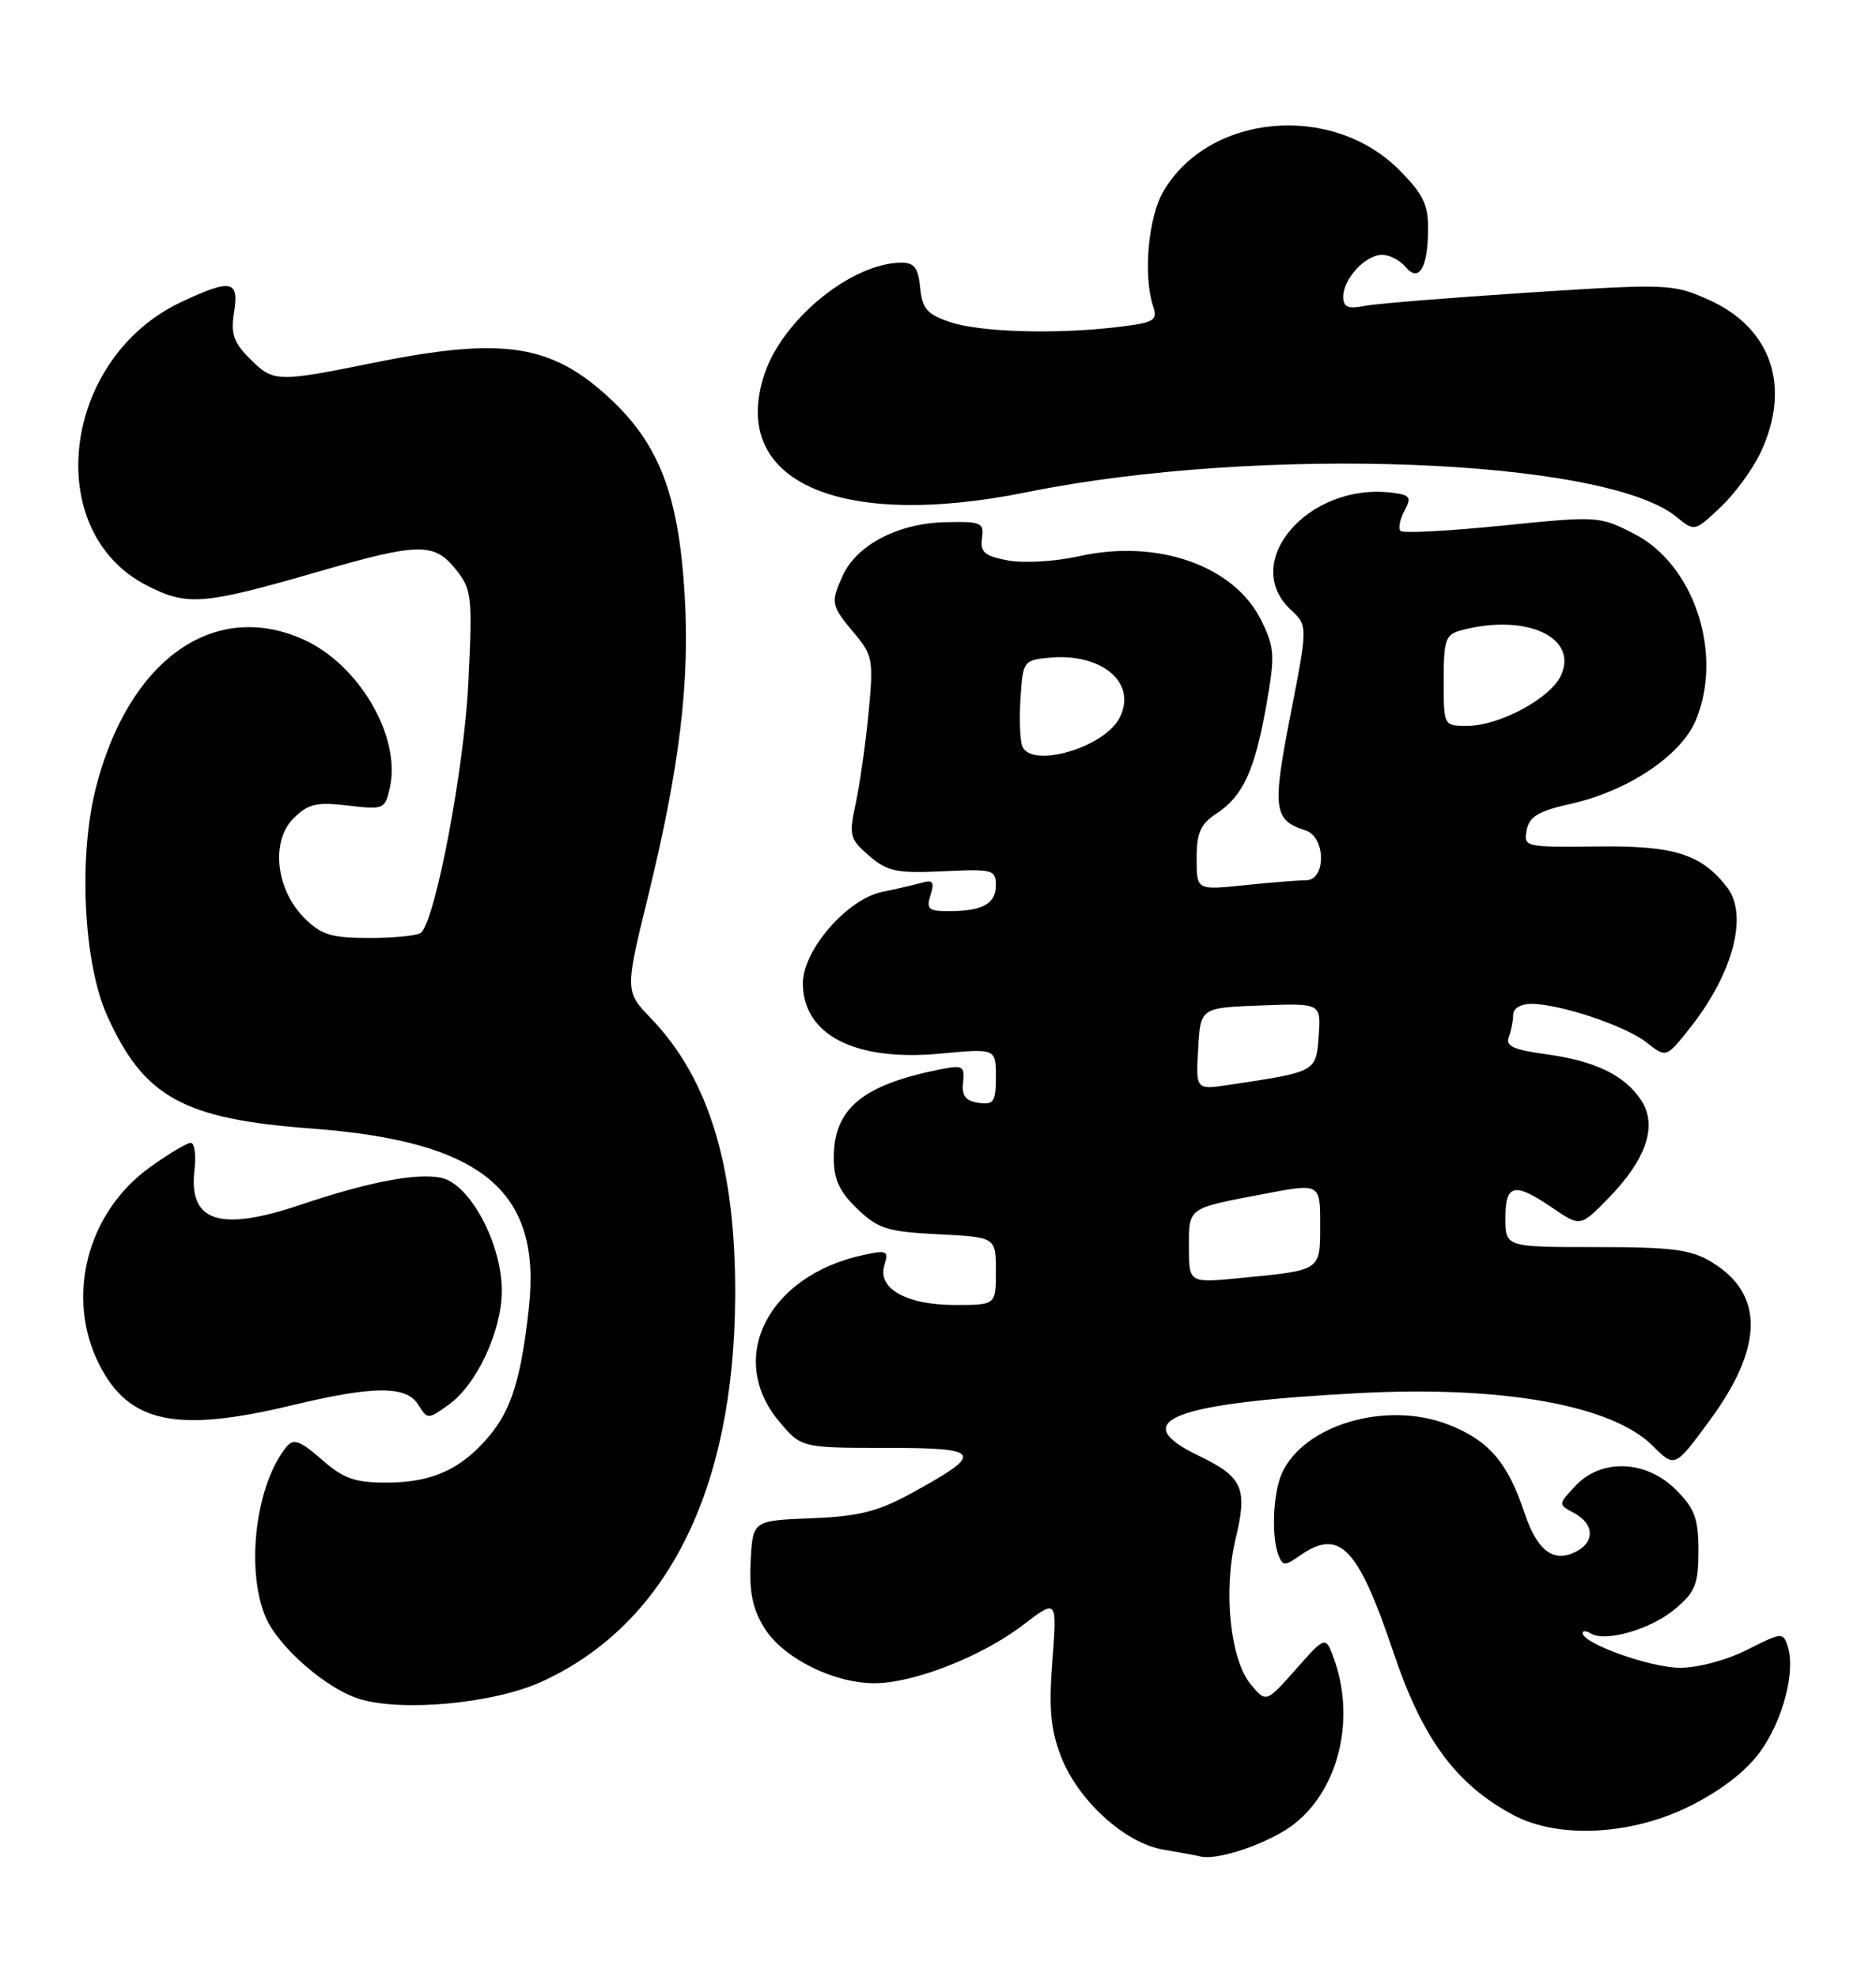 <?xml version="1.0" encoding="UTF-8" standalone="no"?>
<!DOCTYPE svg PUBLIC "-//W3C//DTD SVG 1.1//EN" "http://www.w3.org/Graphics/SVG/1.1/DTD/svg11.dtd" >
<svg xmlns="http://www.w3.org/2000/svg" xmlns:xlink="http://www.w3.org/1999/xlink" version="1.1" viewBox="0 0 243 256">
 <g >
 <path fill="currentColor"
d=" M 166.47 237.02 C 172.97 233.00 175.77 223.38 172.87 215.05 C 171.73 211.79 171.73 211.79 167.88 216.15 C 164.02 220.50 164.02 220.50 162.08 218.22 C 159.37 215.05 158.41 206.11 160.05 199.28 C 161.63 192.71 160.99 191.27 155.23 188.50 C 145.88 184.00 151.81 181.70 176.00 180.41 C 194.61 179.43 208.82 181.97 214.08 187.24 C 216.94 190.09 216.94 190.09 221.44 183.98 C 228.46 174.44 228.55 167.58 221.71 163.44 C 219.02 161.81 216.61 161.50 206.75 161.50 C 195.00 161.50 195.00 161.50 195.00 157.75 C 195.00 153.29 196.14 153.05 201.12 156.44 C 204.71 158.88 204.71 158.88 208.33 155.18 C 213.26 150.13 214.73 145.76 212.59 142.50 C 210.45 139.23 206.63 137.39 200.18 136.51 C 196.07 135.96 194.99 135.46 195.43 134.32 C 195.74 133.50 196.00 132.20 196.00 131.42 C 196.00 130.60 196.98 130.00 198.32 130.00 C 202.05 130.00 210.51 132.83 213.28 135.00 C 215.83 137.01 215.83 137.01 218.93 133.09 C 224.49 126.07 226.48 118.50 223.72 114.92 C 220.38 110.60 216.88 109.50 206.96 109.62 C 197.51 109.73 197.34 109.69 197.75 107.50 C 198.09 105.74 199.27 105.03 203.46 104.10 C 210.88 102.44 217.75 97.84 219.66 93.27 C 223.25 84.68 219.45 73.14 211.73 69.16 C 207.18 66.82 207.02 66.81 194.57 68.07 C 187.66 68.77 181.75 69.08 181.42 68.76 C 181.10 68.44 181.32 67.26 181.92 66.15 C 182.87 64.38 182.67 64.09 180.25 63.80 C 169.46 62.49 160.59 72.81 167.20 78.97 C 169.41 81.03 169.41 81.03 167.15 92.60 C 164.78 104.78 164.96 106.22 169.09 107.53 C 171.75 108.37 171.80 114.00 169.15 114.00 C 168.13 114.00 164.53 114.29 161.15 114.64 C 155.00 115.28 155.00 115.28 155.00 111.17 C 155.00 107.85 155.50 106.72 157.55 105.37 C 161.00 103.11 162.52 99.82 164.02 91.37 C 165.17 84.87 165.11 83.89 163.39 80.38 C 159.90 73.25 149.96 69.75 139.73 72.04 C 136.69 72.72 132.59 72.96 130.56 72.58 C 127.52 72.01 126.94 71.51 127.20 69.69 C 127.48 67.66 127.11 67.51 122.31 67.63 C 116.31 67.79 110.96 70.59 109.17 74.52 C 107.57 78.05 107.64 78.42 110.60 81.94 C 113.05 84.85 113.16 85.43 112.51 92.26 C 112.13 96.24 111.38 101.52 110.85 104.00 C 109.94 108.22 110.05 108.64 112.58 110.83 C 114.95 112.86 116.14 113.11 122.15 112.83 C 128.59 112.52 129.00 112.63 129.00 114.64 C 129.00 117.05 127.25 118.00 122.85 118.00 C 120.27 118.00 119.96 117.71 120.53 115.90 C 121.07 114.20 120.85 113.90 119.35 114.33 C 118.33 114.61 116.06 115.14 114.31 115.49 C 109.76 116.41 104.00 123.02 104.00 127.33 C 104.00 134.01 110.73 137.48 121.73 136.45 C 129.00 135.77 129.00 135.77 129.00 139.45 C 129.00 142.70 128.73 143.10 126.75 142.82 C 125.06 142.57 124.56 141.91 124.75 140.17 C 124.98 138.04 124.72 137.90 121.75 138.49 C 111.69 140.51 108.00 143.58 108.00 149.95 C 108.00 152.74 108.73 154.33 111.05 156.55 C 113.75 159.14 114.94 159.51 121.55 159.84 C 129.00 160.22 129.00 160.22 129.00 164.61 C 129.00 169.00 129.00 169.00 123.72 169.00 C 117.39 169.00 113.59 166.85 114.56 163.81 C 115.14 161.98 114.89 161.86 111.85 162.52 C 99.49 165.18 94.06 175.85 100.89 184.04 C 103.78 187.50 103.78 187.50 114.82 187.50 C 127.34 187.50 127.66 188.14 117.79 193.52 C 113.66 195.76 111.10 196.39 105.06 196.62 C 97.50 196.92 97.50 196.92 97.23 202.21 C 97.03 206.14 97.48 208.35 99.00 210.81 C 101.39 214.68 107.87 217.95 113.21 217.98 C 118.26 218.01 127.13 214.55 132.50 210.45 C 136.93 207.06 136.93 207.06 136.32 215.01 C 135.84 221.20 136.08 223.93 137.41 227.41 C 139.60 233.13 145.69 238.69 150.69 239.53 C 152.79 239.88 154.95 240.28 155.50 240.42 C 157.44 240.91 162.92 239.21 166.47 237.02 Z  M 218.92 233.88 C 222.94 231.87 226.17 229.37 228.00 226.85 C 230.95 222.77 232.60 216.46 231.56 213.19 C 230.98 211.37 230.78 211.38 226.31 213.65 C 223.64 215.00 219.92 215.99 217.58 215.98 C 213.76 215.96 205.00 212.83 205.00 211.49 C 205.00 211.16 205.48 211.18 206.06 211.54 C 207.95 212.71 213.86 210.99 216.97 208.37 C 219.60 206.16 220.00 205.16 220.00 200.83 C 220.00 196.65 219.53 195.37 217.08 192.92 C 213.23 189.07 207.43 188.85 204.08 192.41 C 201.81 194.83 201.81 194.83 203.91 195.95 C 206.41 197.29 206.62 199.55 204.36 200.82 C 201.34 202.51 199.15 200.96 197.48 195.95 C 195.29 189.35 192.79 186.47 187.50 184.45 C 179.50 181.39 168.91 184.52 166.05 190.78 C 164.90 193.32 164.66 198.94 165.60 201.40 C 166.14 202.80 166.44 202.81 168.32 201.49 C 173.52 197.84 175.88 200.27 180.52 214.06 C 184.28 225.22 188.59 231.07 196.00 235.04 C 201.83 238.16 211.31 237.68 218.92 233.88 Z  M 70.19 217.77 C 86.36 210.37 95.07 193.04 95.23 168.00 C 95.33 151.24 91.87 139.76 84.37 131.93 C 80.94 128.36 80.94 128.36 83.96 116.02 C 88.05 99.26 89.37 88.31 88.68 76.93 C 87.91 64.19 85.41 57.59 79.10 51.69 C 71.45 44.54 65.20 43.58 48.35 46.99 C 35.82 49.52 35.42 49.51 32.34 46.43 C 30.25 44.34 29.87 43.21 30.32 40.43 C 30.99 36.28 29.93 36.08 23.48 39.11 C 8.03 46.38 5.29 68.78 19.00 75.81 C 24.29 78.52 26.26 78.36 41.41 73.98 C 54.26 70.27 56.25 70.24 59.05 73.75 C 61.12 76.34 61.21 77.18 60.66 88.50 C 60.12 99.50 56.46 118.87 54.56 120.77 C 54.18 121.15 51.20 121.47 47.94 121.47 C 42.90 121.47 41.63 121.08 39.43 118.89 C 35.72 115.18 35.04 108.96 38.01 105.99 C 39.91 104.09 40.97 103.84 45.06 104.32 C 49.74 104.87 49.88 104.81 50.51 101.95 C 51.96 95.34 46.44 85.97 39.21 82.77 C 27.62 77.64 16.64 85.51 12.43 101.98 C 10.14 110.90 10.81 124.69 13.86 131.49 C 18.62 142.09 23.71 144.91 40.36 146.15 C 62.39 147.79 70.15 154.17 68.51 169.30 C 67.52 178.44 66.25 182.55 63.35 185.99 C 59.75 190.28 55.94 192.00 50.08 192.00 C 45.94 192.00 44.48 191.48 41.66 189.00 C 38.90 186.59 38.03 186.26 37.14 187.33 C 33.16 192.13 31.78 203.14 34.38 209.36 C 35.98 213.20 42.19 218.65 46.50 220.00 C 52.04 221.73 64.00 220.61 70.19 217.77 Z  M 37.81 181.99 C 48.48 179.43 52.62 179.42 54.19 181.93 C 55.38 183.83 55.43 183.83 58.11 181.92 C 61.74 179.34 65.00 172.35 65.00 167.15 C 65.00 161.06 60.88 153.35 57.20 152.54 C 54.04 151.85 47.78 153.04 38.90 156.03 C 28.43 159.56 24.40 158.23 25.19 151.51 C 25.41 149.58 25.20 148.00 24.71 148.00 C 24.23 148.00 21.85 149.42 19.42 151.16 C 11.24 157.04 8.43 168.05 12.89 176.78 C 16.72 184.29 22.87 185.58 37.81 181.99 Z  M 228.10 58.50 C 232.05 49.99 229.41 42.40 221.24 38.78 C 216.67 36.76 215.96 36.73 198.01 37.89 C 187.83 38.55 178.26 39.32 176.75 39.62 C 174.59 40.04 174.00 39.78 174.00 38.41 C 174.00 36.09 176.87 33.00 179.03 33.00 C 179.98 33.00 181.33 33.70 182.04 34.55 C 183.80 36.66 184.96 34.71 184.98 29.63 C 185.00 26.48 184.30 25.07 181.21 21.98 C 172.49 13.25 156.57 14.72 150.69 24.79 C 148.73 28.14 148.06 35.65 149.35 39.61 C 149.98 41.53 149.57 41.77 144.77 42.35 C 136.72 43.32 126.89 43.02 123.00 41.69 C 120.08 40.70 119.45 39.96 119.19 37.25 C 118.94 34.66 118.43 34.00 116.69 34.02 C 110.27 34.09 101.35 41.38 99.01 48.48 C 94.44 62.32 108.61 68.68 133.00 63.74 C 163.09 57.64 207.85 59.34 217.13 66.92 C 219.50 68.86 219.50 68.86 222.87 65.68 C 224.73 63.93 227.08 60.70 228.10 58.50 Z  M 154.00 161.55 C 154.00 156.32 153.74 156.51 163.75 154.61 C 171.00 153.23 171.00 153.23 171.00 158.55 C 171.00 164.62 171.21 164.48 160.75 165.50 C 154.00 166.16 154.00 166.16 154.00 161.55 Z  M 155.20 135.82 C 155.50 130.50 155.50 130.50 163.31 130.21 C 171.12 129.91 171.12 129.91 170.81 134.17 C 170.47 138.83 170.54 138.79 159.21 140.49 C 154.89 141.14 154.89 141.14 155.20 135.82 Z  M 132.41 96.62 C 132.12 95.87 132.02 93.05 132.19 90.37 C 132.49 85.64 132.60 85.49 135.87 85.18 C 142.80 84.51 147.41 88.50 144.97 93.05 C 142.92 96.88 133.53 99.55 132.41 96.62 Z  M 187.00 88.12 C 187.00 82.86 187.24 82.17 189.25 81.63 C 197.60 79.39 204.47 82.49 202.20 87.46 C 200.84 90.44 194.22 94.00 190.04 94.00 C 187.00 94.00 187.00 94.00 187.00 88.12 Z "/>
</g>
</svg>